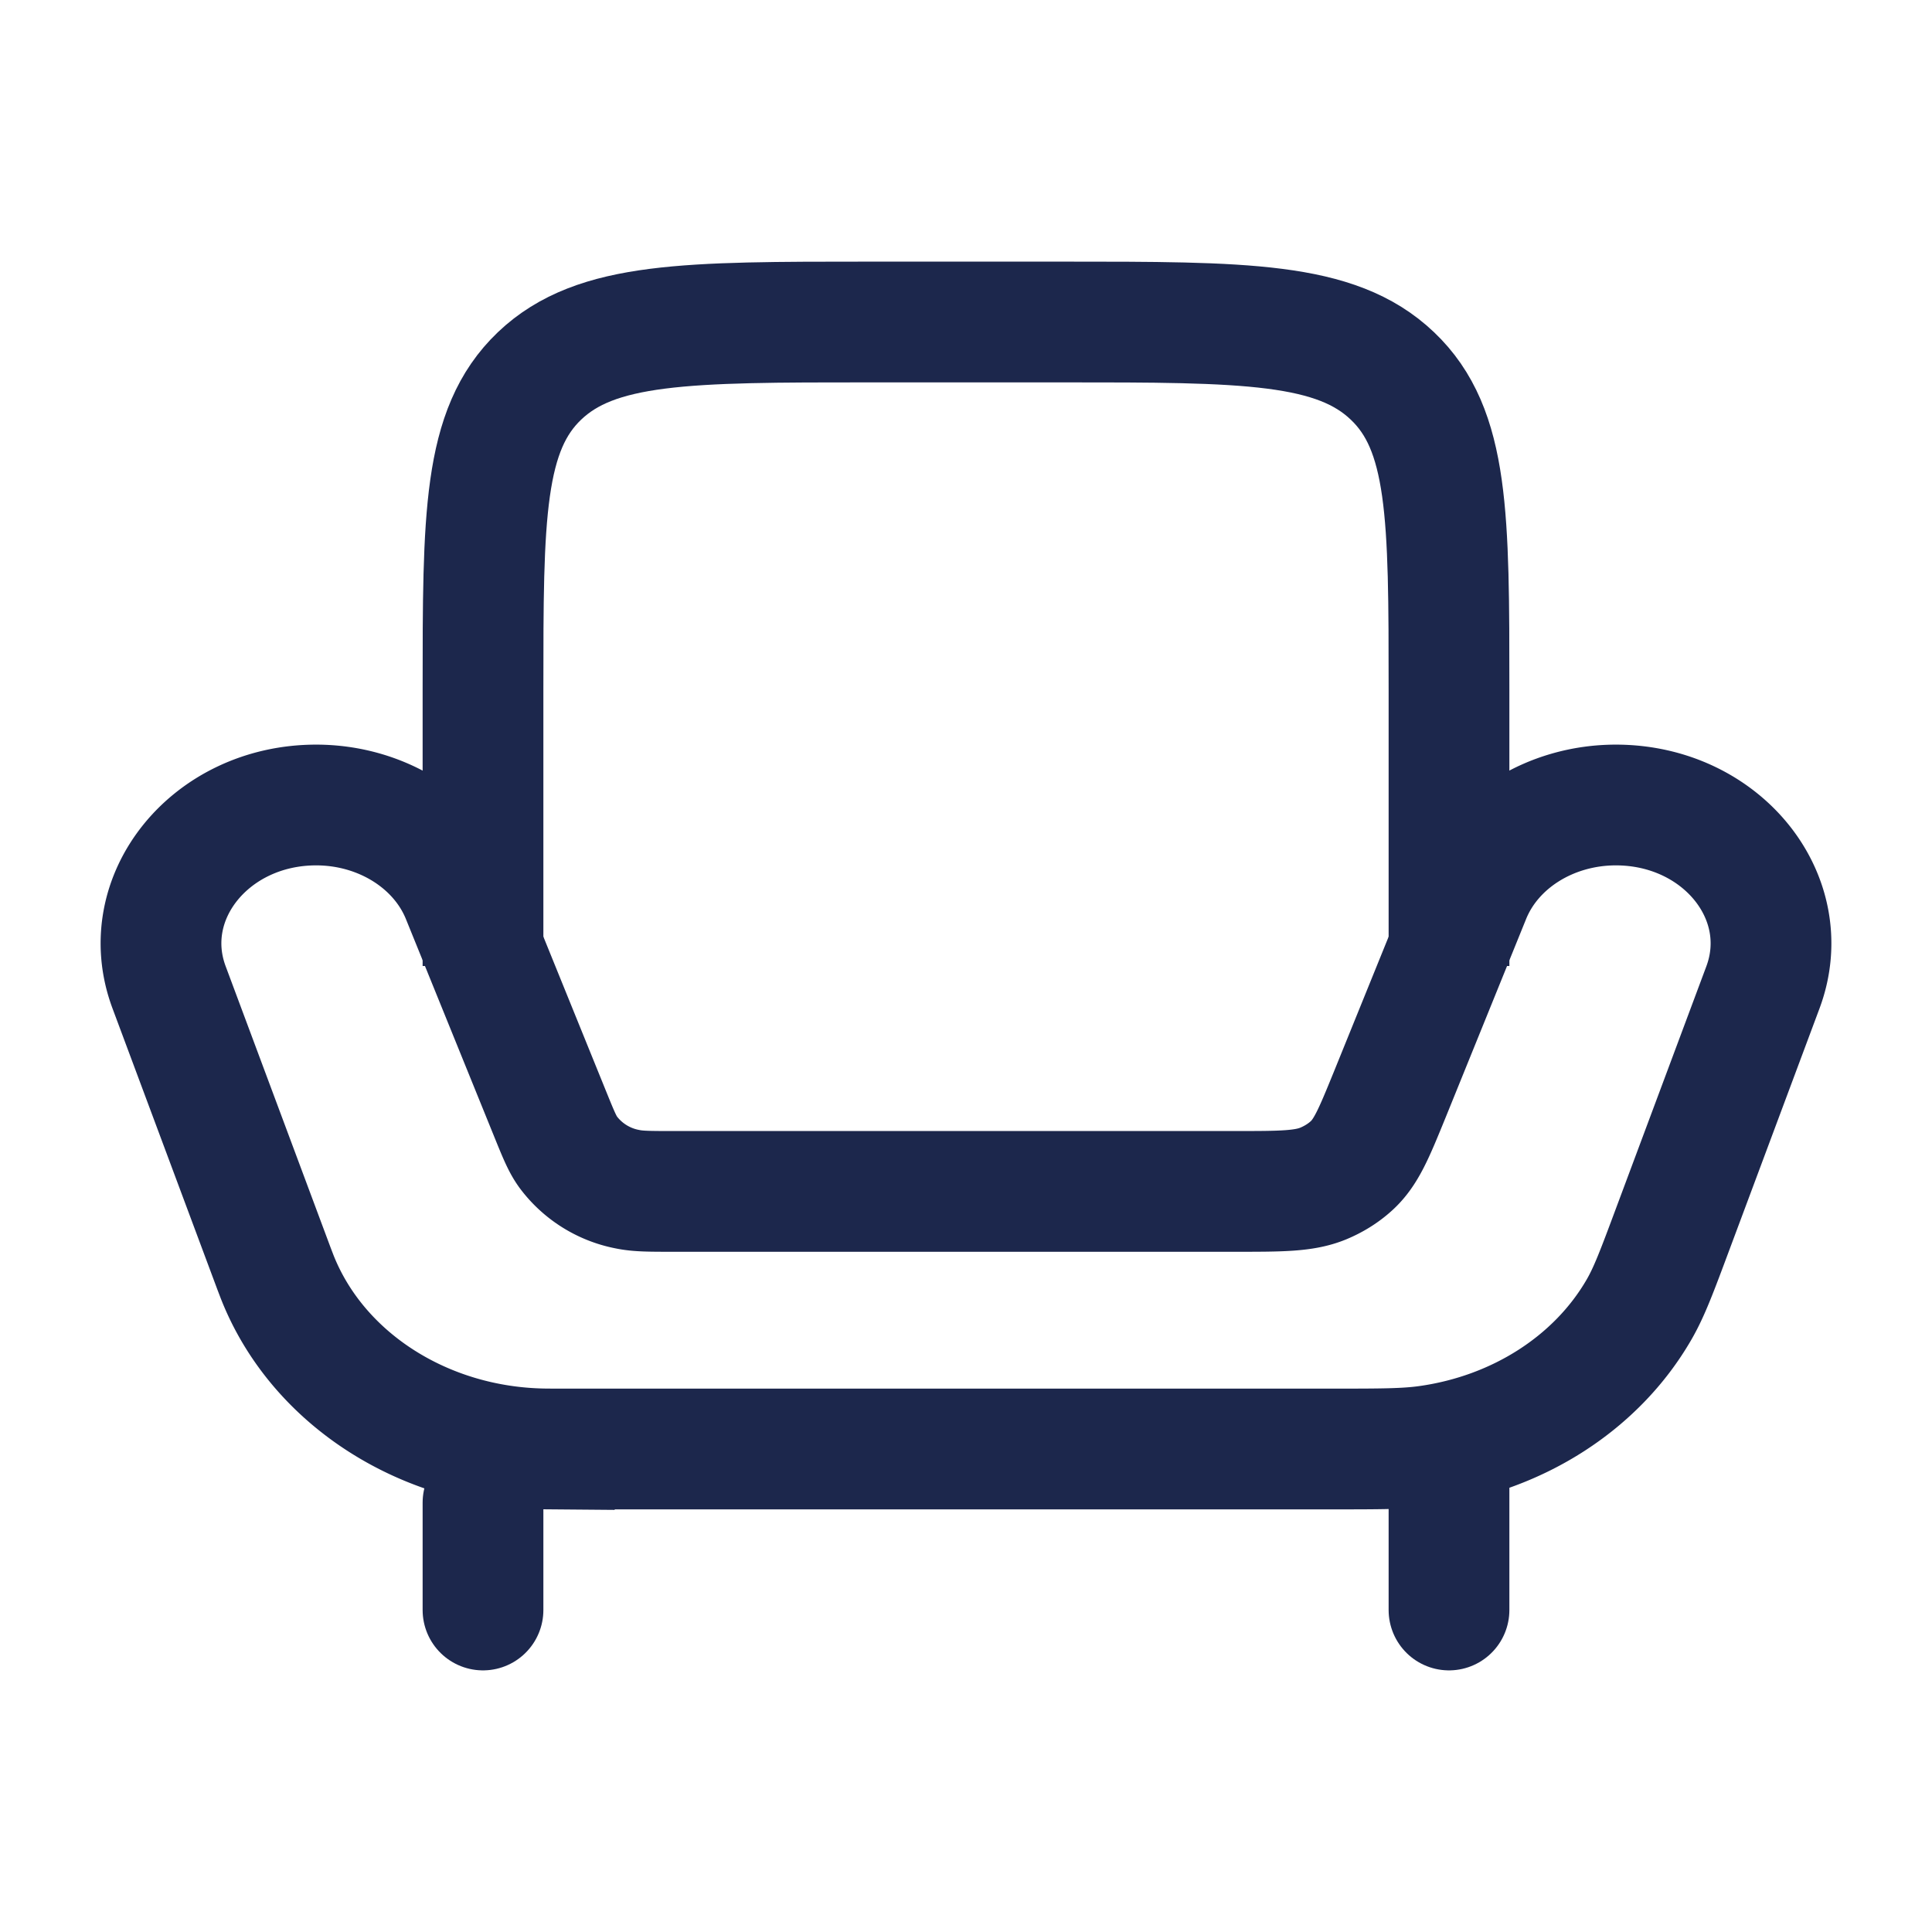 <svg xmlns="http://www.w3.org/2000/svg" width="24" height="24" fill="none">
  <g stroke="#1C274C" stroke-width="1.5">
    <path d="M6.886 18h9.647c.617 0 .926 0 1.202-.039 1.126-.158 2.1-.785 2.624-1.69.129-.222.226-.483.421-1.006l1.12-3C22.315 11.15 21.387 10 20.073 10c-.81 0-1.534.453-1.81 1.134l-1 2.466c-.195.478-.292.717-.476.883-.1.091-.219.165-.349.219-.238.098-.522.098-1.091.098h-6.98c-.293 0-.44 0-.57-.027a1.2 1.2 0 0 1-.74-.463c-.072-.1-.122-.224-.222-.47l-1.098-2.706c-.276-.68-1-1.134-1.81-1.134-1.314 0-2.242 1.15-1.827 2.264l1.303 3.493.039.102c.497 1.265 1.823 2.12 3.323 2.14l.121.001Z"/>
    <path d="M6 12V8.571c0-2.155 0-3.232.703-3.902C7.406 4 8.537 4 10.8 4h2.4c2.263 0 3.394 0 4.097.67.703.668.703 1.745.703 3.9V12"/>
    <path stroke-linecap="round" d="M18 20v-2M6 20v-1.333"/>
  </g>
</svg>
